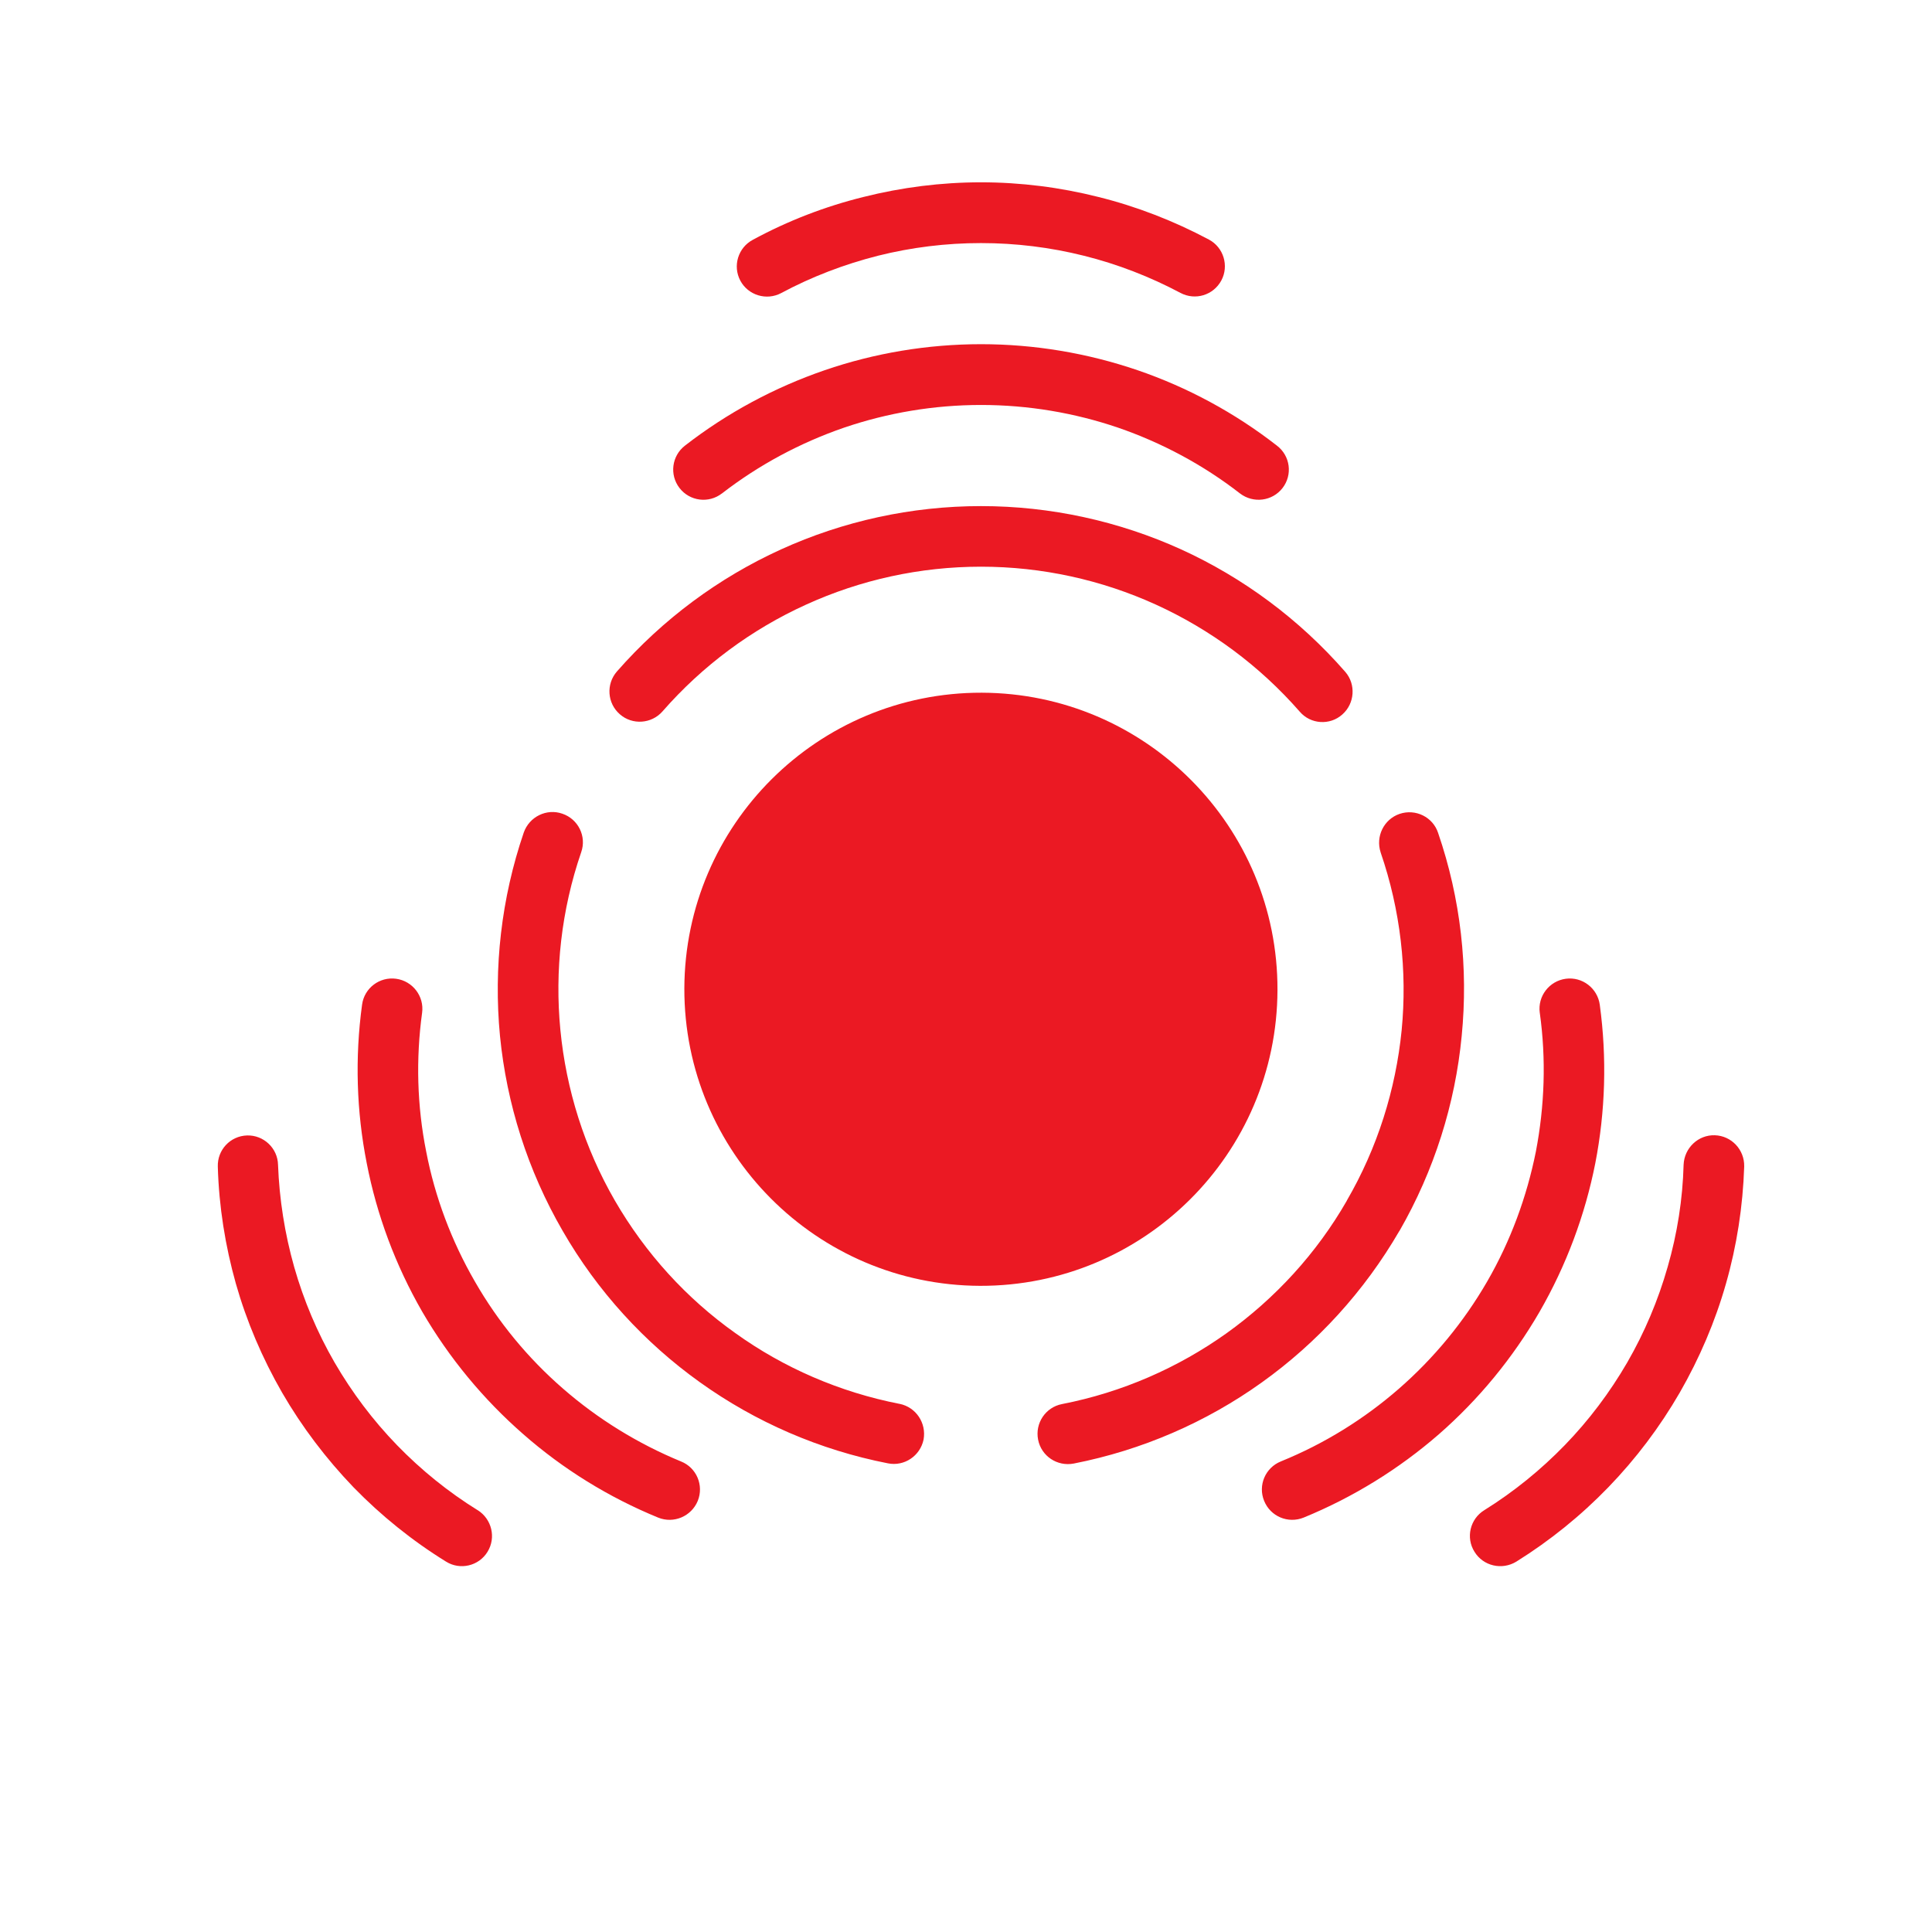 <?xml version="1.0" encoding="UTF-8" standalone="no"?>
<svg
   xmlns:dc="http://purl.org/dc/elements/1.1/"
   xmlns:cc="http://creativecommons.org/ns#"
   xmlns:rdf="http://www.w3.org/1999/02/22-rdf-syntax-ns#"
   xmlns:svg="http://www.w3.org/2000/svg"
   xmlns="http://www.w3.org/2000/svg"
   xmlns:sodipodi="http://sodipodi.sourceforge.net/DTD/sodipodi-0.dtd"
   xmlns:inkscape="http://www.inkscape.org/namespaces/inkscape"
   width="576"
   height="576"
   viewBox="0 0 152.4 152.4"
   version="1.1"
   id="svg921"
   sodipodi:docname="snet512_512.svg"
   inkscape:version="1.0.1 (3bc2e813f5, 2020-09-07)"
   inkscape:export-filename="/home/rtn/Documents/10 gimp hints/snet512_512.png"
   inkscape:export-xdpi="96"
   inkscape:export-ydpi="96">
  <defs
     id="defs915">
    <filter
       style="color-interpolation-filters:sRGB"
       inkscape:label="Drop Shadow"
       id="filter1895">
      <feFlood
         flood-opacity="0.498"
         flood-color="rgb(0,0,0)"
         result="flood"
         id="feFlood1885" />
      <feComposite
         in="flood"
         in2="SourceGraphic"
         operator="in"
         result="composite1"
         id="feComposite1887" />
      <feGaussianBlur
         in="composite1"
         stdDeviation="0.5"
         result="blur"
         id="feGaussianBlur1889" />
      <feOffset
         dx="1.4"
         dy="0.4"
         result="offset"
         id="feOffset1891" />
      <feComposite
         in="SourceGraphic"
         in2="offset"
         operator="over"
         result="composite2"
         id="feComposite1893" />
    </filter>
    <filter
       style="color-interpolation-filters:sRGB"
       inkscape:label="Drop Shadow"
       id="filter1907">
      <feFlood
         flood-opacity="0.498"
         flood-color="rgb(0,0,0)"
         result="flood"
         id="feFlood1897" />
      <feComposite
         in="flood"
         in2="SourceGraphic"
         operator="in"
         result="composite1"
         id="feComposite1899" />
      <feGaussianBlur
         in="composite1"
         stdDeviation="0.5"
         result="blur"
         id="feGaussianBlur1901" />
      <feOffset
         dx="1.4"
         dy="0.4"
         result="offset"
         id="feOffset1903" />
      <feComposite
         in="SourceGraphic"
         in2="offset"
         operator="over"
         result="composite2"
         id="feComposite1905" />
    </filter>
  </defs>
  <sodipodi:namedview
     id="base"
     pagecolor="#ffffff"
     bordercolor="#666666"
     borderopacity="1.0"
     inkscape:pageopacity="0.0"
     inkscape:pageshadow="2"
     inkscape:zoom="1.0804381"
     inkscape:cx="377.34564"
     inkscape:cy="304.59849"
     inkscape:document-units="px"
     inkscape:current-layer="layer2"
     showgrid="false"
     units="px"
     inkscape:window-width="1528"
     inkscape:window-height="836"
     inkscape:window-x="72"
     inkscape:window-y="27"
     inkscape:window-maximized="1"
     inkscape:showpageshadow="true"
     showguides="true"
     inkscape:lockguides="false"
     inkscape:guide-bbox="true"
     inkscape:pagecheckerboard="true"
     inkscape:snap-nodes="true"
     inkscape:object-nodes="false"
     inkscape:document-rotation="0">
    <sodipodi:guide
       position="-15.183,125.871"
       orientation="1,0"
       id="guide834"
       inkscape:locked="false" />
  </sodipodi:namedview>
  <g
     inkscape:groupmode="layer"
     id="layer2"
     inkscape:label="back"
     style="display:inline;opacity:0"
     transform="translate(0,16.933)">
    <rect
       style="display:inline;opacity:1;fill:#ffffff;fill-opacity:1;stroke-width:1.542;stroke-miterlimit:4;stroke-dasharray:none"
       id="rect842"
       width="152.4"
       height="152.4"
       x="-2.8421709e-14"
       y="-16.933" />
  </g>
  <g
     inkscape:label="snetsun"
     inkscape:groupmode="layer"
     id="layer1"
     transform="translate(0,-144.6)"
     style="display:inline">
    <path
       inkscape:connector-curvature="0"
       style="fill:#eb1923;fill-opacity:1;fill-rule:evenodd;stroke:none;stroke-width:2.195;filter:url(#filter1907)"
       d="m 67.314,214.542 c 7.554,0.025 13.667,6.165 13.642,13.719 -0.025,7.554 -6.165,13.659 -13.719,13.642 -7.545,-0.025 -13.659,-6.165 -13.642,-13.719 0.026,-7.554 6.165,-13.659 13.719,-13.642 z m 0,0"
       id="path4075"
       transform="matrix(1.71,0,0,1.71,-40.059,-168.309)" />
    <path
       inkscape:connector-curvature="0"
       style="fill:#eb1923;fill-opacity:1;fill-rule:nonzero;stroke:none;stroke-width:2.195;filter:url(#filter1895)"
       d="m 52.584,215.408 c -0.506,0.574 -1.389,0.634 -1.964,0.129 -0.583,-0.506 -0.643,-1.389 -0.137,-1.972 2.118,-2.418 4.707,-4.33 7.571,-5.633 2.864,-1.303 6.011,-1.998 9.226,-1.998 3.215,0 6.362,0.695 9.234,1.998 2.855,1.303 5.445,3.215 7.571,5.65 0.497,0.574 0.437,1.458 -0.137,1.964 -0.574,0.515 -1.466,0.454 -1.964,-0.129 -1.852,-2.118 -4.116,-3.79 -6.636,-4.939 -2.504,-1.14 -5.256,-1.749 -8.068,-1.749 -2.821,0 -5.565,0.609 -8.068,1.749 -2.512,1.14 -4.776,2.812 -6.628,4.93 z m 2.744,-10.058 c -0.609,0.472 -1.483,0.36 -1.955,-0.249 -0.472,-0.609 -0.36,-1.483 0.249,-1.955 1.955,-1.518 4.133,-2.684 6.448,-3.481 2.298,-0.789 4.742,-1.2 7.211,-1.2 2.469,0 4.904,0.411 7.22,1.2 2.306,0.789 4.484,1.964 6.431,3.481 0.617,0.472 0.729,1.346 0.257,1.955 -0.472,0.609 -1.346,0.72 -1.963,0.249 -1.698,-1.32 -3.61,-2.341 -5.625,-3.035 -2.015,-0.686 -4.15,-1.046 -6.319,-1.046 -2.169,0 -4.304,0.36 -6.319,1.046 -2.015,0.694 -3.927,1.715 -5.633,3.035 z m 2.735,-9.243 c -0.677,0.36 -1.526,0.103 -1.886,-0.574 -0.36,-0.677 -0.103,-1.526 0.583,-1.886 1.612,-0.875 3.327,-1.535 5.093,-1.972 1.775,-0.446 3.593,-0.677 5.428,-0.677 1.826,0 3.653,0.231 5.419,0.677 1.758,0.437 3.464,1.098 5.093,1.964 0.677,0.36 0.935,1.209 0.574,1.886 -0.369,0.686 -1.209,0.935 -1.886,0.574 -1.406,-0.746 -2.907,-1.329 -4.459,-1.715 -1.543,-0.386 -3.138,-0.583 -4.742,-0.583 -1.612,0 -3.207,0.197 -4.75,0.583 -1.552,0.394 -3.061,0.969 -4.467,1.723 z m 27.652,25.8 c -0.24,-0.729 0.146,-1.526 0.875,-1.775 0.737,-0.249 1.535,0.146 1.775,0.875 1.046,3.044 1.398,6.233 1.089,9.372 -0.3,3.13 -1.269,6.208 -2.872,8.994 v -0.007 c -1.621,2.795 -3.798,5.17 -6.354,6.997 -2.564,1.835 -5.522,3.121 -8.669,3.738 -0.763,0.146 -1.5,-0.343 -1.646,-1.106 -0.146,-0.754 0.343,-1.492 1.106,-1.638 2.769,-0.54 5.35,-1.672 7.588,-3.267 2.238,-1.603 4.15,-3.678 5.548,-6.113 v -0.007 c 1.415,-2.435 2.255,-5.119 2.529,-7.854 0.266,-2.735 -0.052,-5.539 -0.969,-8.206 z m 7.34,7.4 c -0.103,-0.763 0.437,-1.466 1.2,-1.569 0.763,-0.103 1.466,0.437 1.569,1.2 0.334,2.452 0.257,4.922 -0.206,7.305 -0.472,2.392 -1.338,4.716 -2.572,6.859 -1.243,2.144 -2.812,4.047 -4.647,5.65 -1.843,1.603 -3.953,2.907 -6.233,3.841 -0.72,0.292 -1.535,-0.05 -1.826,-0.772 -0.291,-0.712 0.052,-1.526 0.772,-1.818 2.006,-0.815 3.841,-1.955 5.445,-3.353 1.612,-1.406 2.992,-3.078 4.073,-4.947 1.08,-1.869 1.826,-3.901 2.246,-5.993 0.403,-2.101 0.48,-4.261 0.18,-6.405 z m 6.636,7.005 c 0.034,-0.772 0.677,-1.38 1.44,-1.355 0.772,0.025 1.372,0.669 1.355,1.44 -0.06,1.843 -0.343,3.661 -0.84,5.402 -0.497,1.749 -1.218,3.438 -2.135,5.033 -0.917,1.586 -2.024,3.052 -3.293,4.364 -1.269,1.312 -2.692,2.461 -4.244,3.43 -0.66,0.403 -1.526,0.206 -1.929,-0.454 -0.412,-0.652 -0.206,-1.518 0.454,-1.921 1.363,-0.849 2.607,-1.861 3.713,-3.001 1.106,-1.14 2.075,-2.427 2.881,-3.816 0.797,-1.381 1.423,-2.864 1.861,-4.399 0.446,-1.543 0.695,-3.138 0.737,-4.724 z m -36.166,11.035 c 0.755,0.154 1.243,0.883 1.106,1.646 -0.154,0.755 -0.892,1.252 -1.646,1.098 -3.155,-0.617 -6.105,-1.903 -8.669,-3.738 -2.555,-1.826 -4.733,-4.201 -6.336,-6.988 -1.612,-2.787 -2.581,-5.856 -2.89,-8.994 -0.3,-3.138 0.06,-6.345 1.098,-9.38 0.257,-0.729 1.055,-1.123 1.783,-0.866 0.729,0.249 1.123,1.046 0.866,1.775 -0.917,2.667 -1.226,5.47 -0.96,8.206 0.266,2.735 1.106,5.427 2.512,7.863 1.415,2.444 3.31,4.519 5.556,6.113 2.229,1.603 4.819,2.727 7.58,3.267 z m -10.083,2.658 c 0.712,0.283 1.063,1.098 0.772,1.818 -0.292,0.712 -1.106,1.063 -1.826,0.772 -2.281,-0.935 -4.39,-2.238 -6.225,-3.85 -1.835,-1.603 -3.413,-3.507 -4.656,-5.642 -1.235,-2.144 -2.101,-4.467 -2.564,-6.859 -0.472,-2.384 -0.549,-4.862 -0.214,-7.314 0.103,-0.763 0.806,-1.295 1.569,-1.192 0.763,0.103 1.303,0.806 1.2,1.569 -0.292,2.135 -0.232,4.304 0.189,6.405 0.403,2.092 1.166,4.124 2.246,5.993 1.072,1.869 2.452,3.541 4.064,4.939 1.603,1.398 3.447,2.538 5.445,3.361 z m -9.38,2.246 c 0.652,0.411 0.857,1.269 0.454,1.921 -0.403,0.66 -1.269,0.857 -1.912,0.454 -1.569,-0.969 -3.001,-2.126 -4.27,-3.43 -1.26,-1.312 -2.375,-2.778 -3.293,-4.364 -0.917,-1.595 -1.638,-3.284 -2.135,-5.033 -0.489,-1.741 -0.78,-3.55 -0.832,-5.393 -0.026,-0.772 0.574,-1.415 1.346,-1.44 0.763,-0.025 1.415,0.583 1.432,1.355 0.06,1.586 0.309,3.173 0.746,4.716 0.437,1.535 1.063,3.018 1.861,4.399 0.806,1.389 1.775,2.675 2.881,3.816 1.115,1.149 2.366,2.161 3.721,3.001 z m 0,0"
       id="path4077"
       transform="matrix(1.71,0,0,1.71,-40.059,-168.309)" />
  </g>
</svg>
